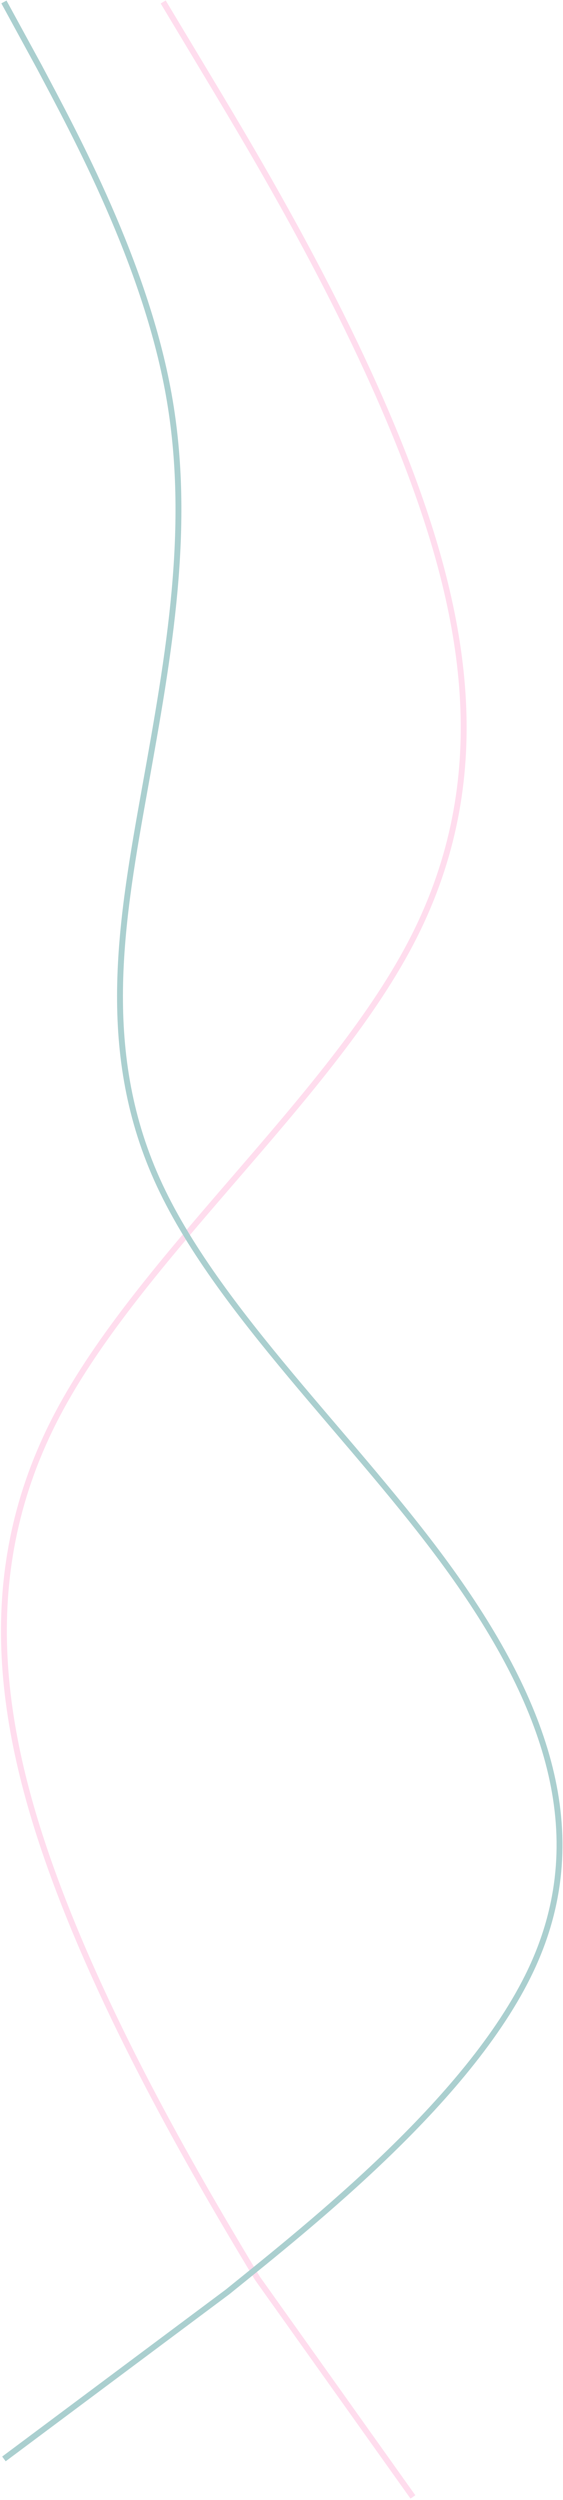 <svg width="287" height="1274" viewBox="0 0 287 1274" fill="none" xmlns="http://www.w3.org/2000/svg">
<path d="M210.5 1272.5L131.185 1161C107.185 1121 59.185 1041 29.185 961C-0.815 881 -12.815 801 29.185 721C71.185 641 167.185 561 209.185 481C251.185 401 239.185 321 209.185 241C179.185 161 131.185 81 107.185 41L83.185 1" stroke="#FFDDEE" stroke-width="3"/>
<path d="M2 1L20 34C38 68 74 134 86 201C98 268 86 334 74 401C62 468 50 534 80 601C110 668 182 734 230 801C278 868 302 934 272 1001C242 1068 158 1134 116 1168L2 1253.12" stroke="#AACFCF" stroke-width="3"/>
</svg>
